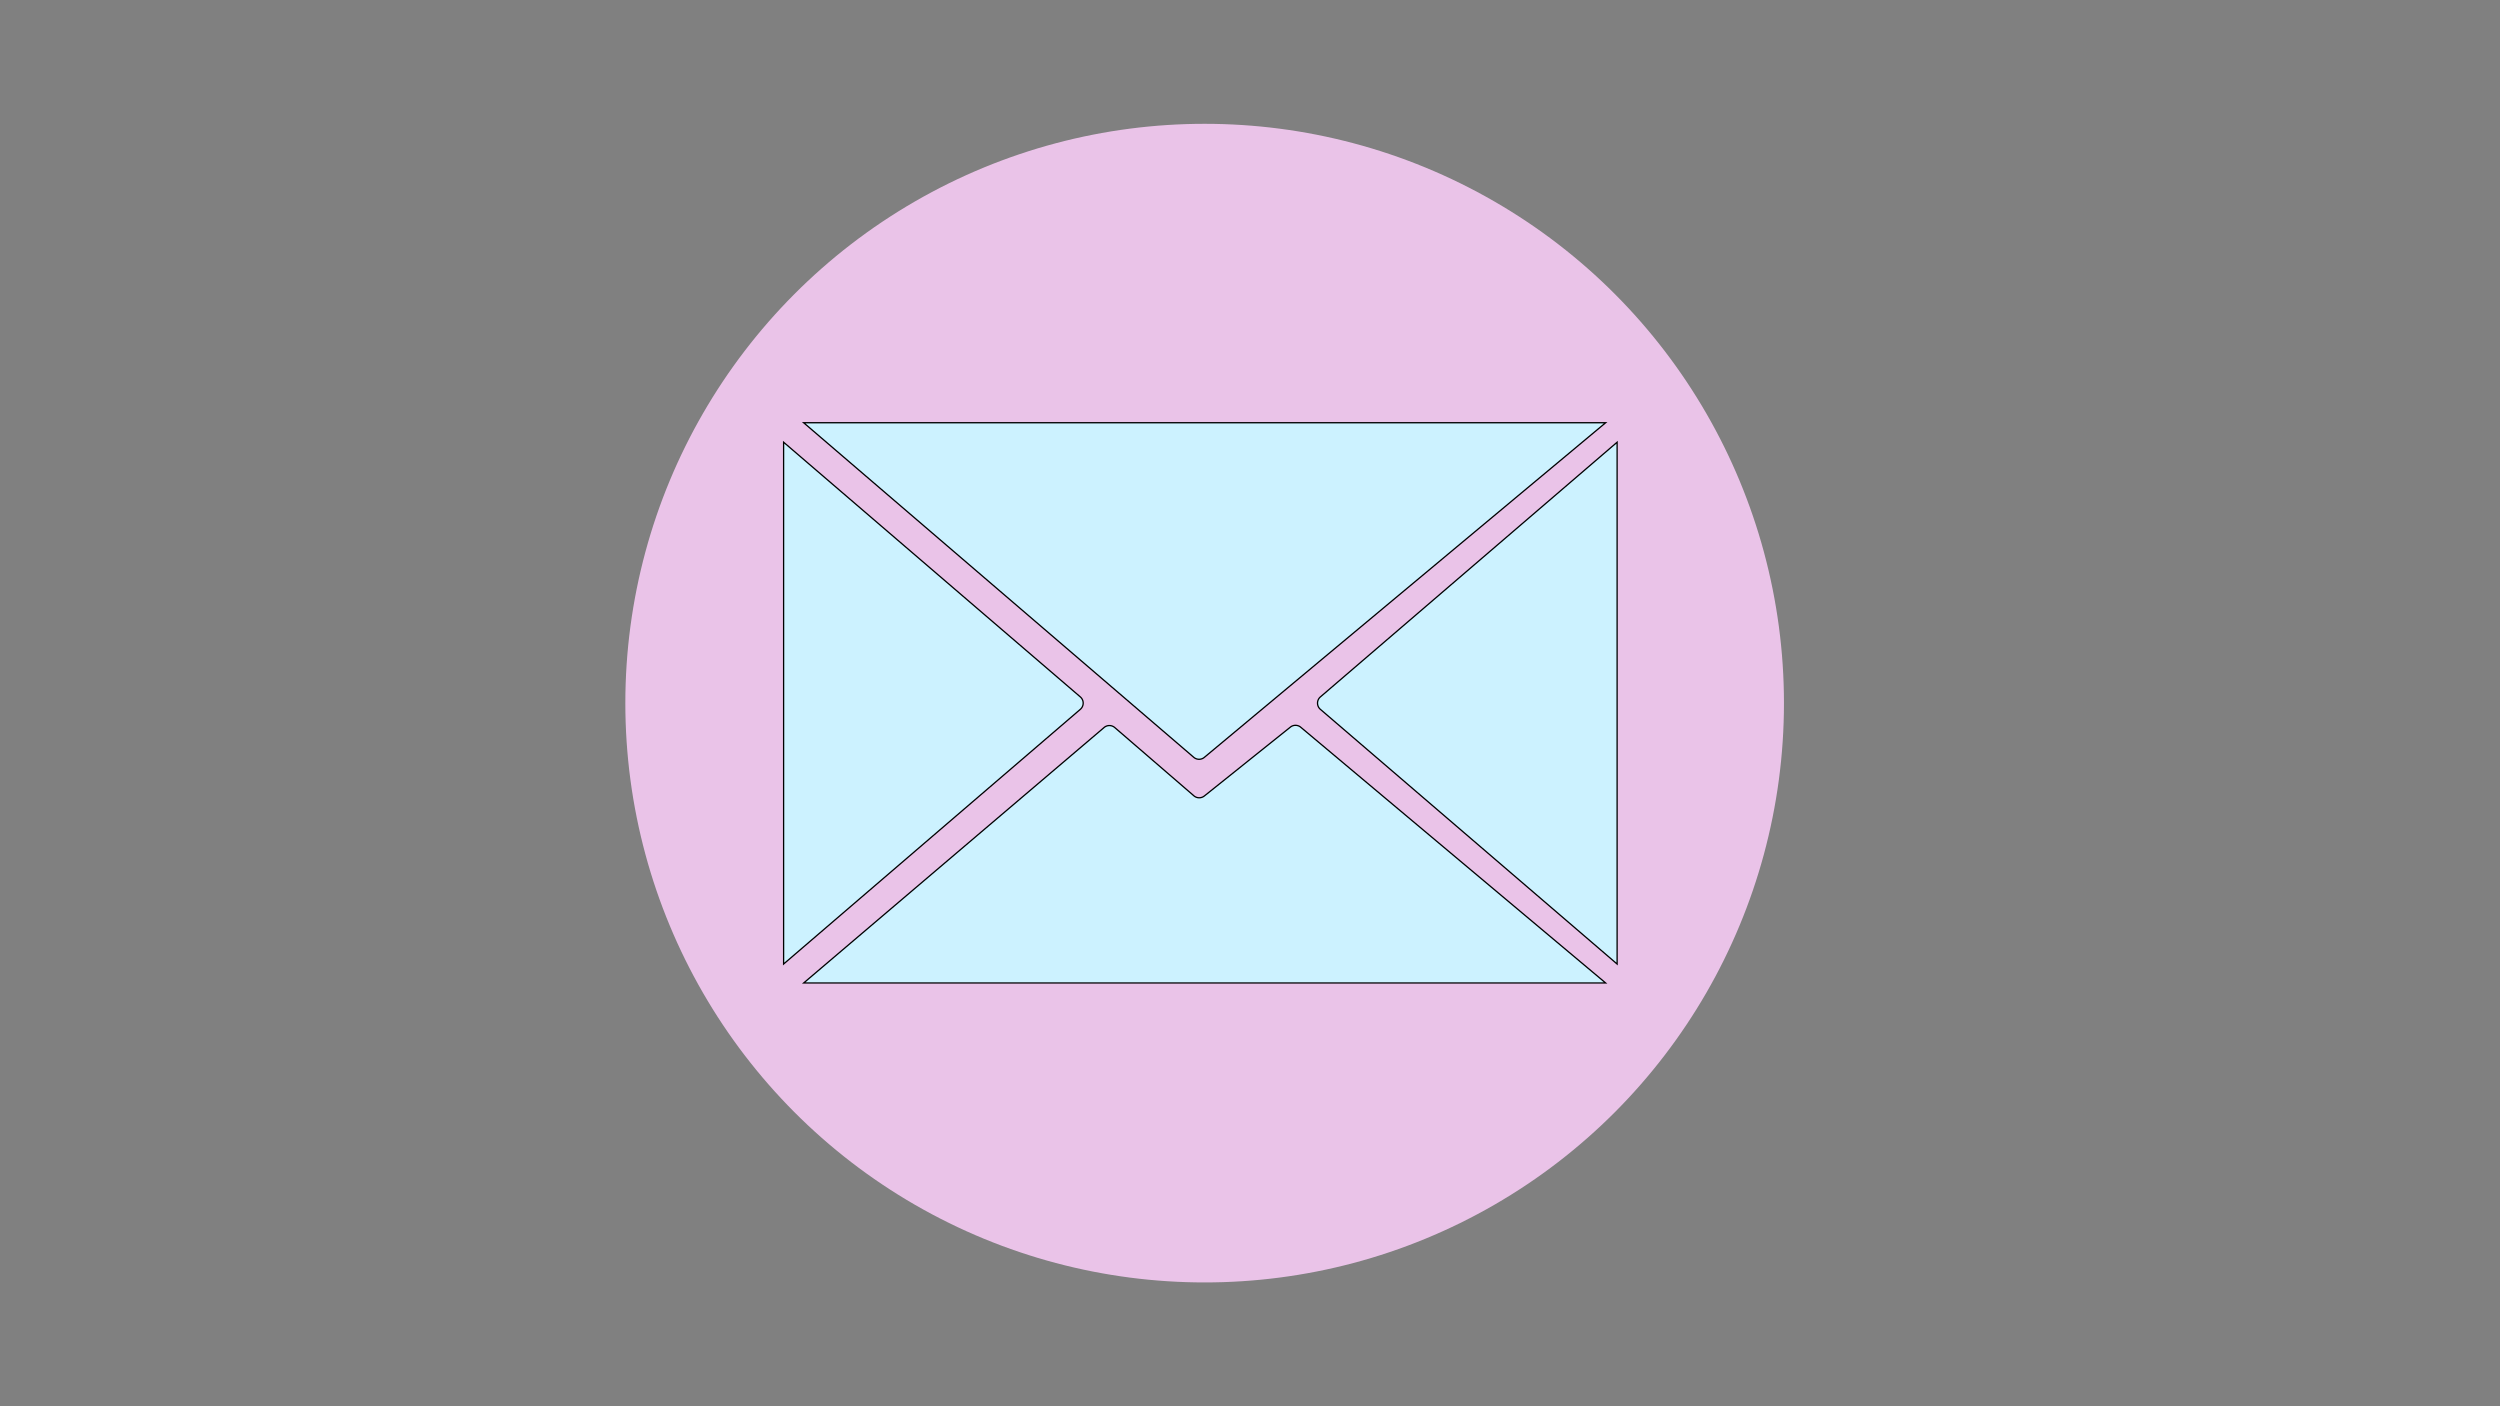 <svg id="Layer_1" data-name="Layer 1" xmlns="http://www.w3.org/2000/svg" viewBox="0 0 1920 1080"><rect x="0" y="0" width="1920" height="1080" fill="#808080" stroke="none"/><defs><style>.cls-1{fill:#eac3e8;}.cls-2{fill:#ccf2ff;stroke:#000;stroke-miterlimit:10;}</style></defs><circle class="cls-1" cx="925.17" cy="540" r="444.91"/><path class="cls-2" d="M617.22,324.67h615.9l-308.21,257a6.28,6.28,0,0,1-8.12-.06Z"/><path class="cls-2" d="M601.81,339.62V740.38L829.69,544.77a6.28,6.28,0,0,0,0-9.54Z"/><path class="cls-2" d="M1241.94,339.62V740.38L1014.05,544.77a6.29,6.29,0,0,1,0-9.54Z"/><path class="cls-2" d="M617.22,754.93h615.9L999,558.54a6.27,6.27,0,0,0-8-.1L924.9,611.33a6.27,6.27,0,0,1-8-.15l-60.79-52.44a6.3,6.3,0,0,0-8.18,0Z"/></svg>
